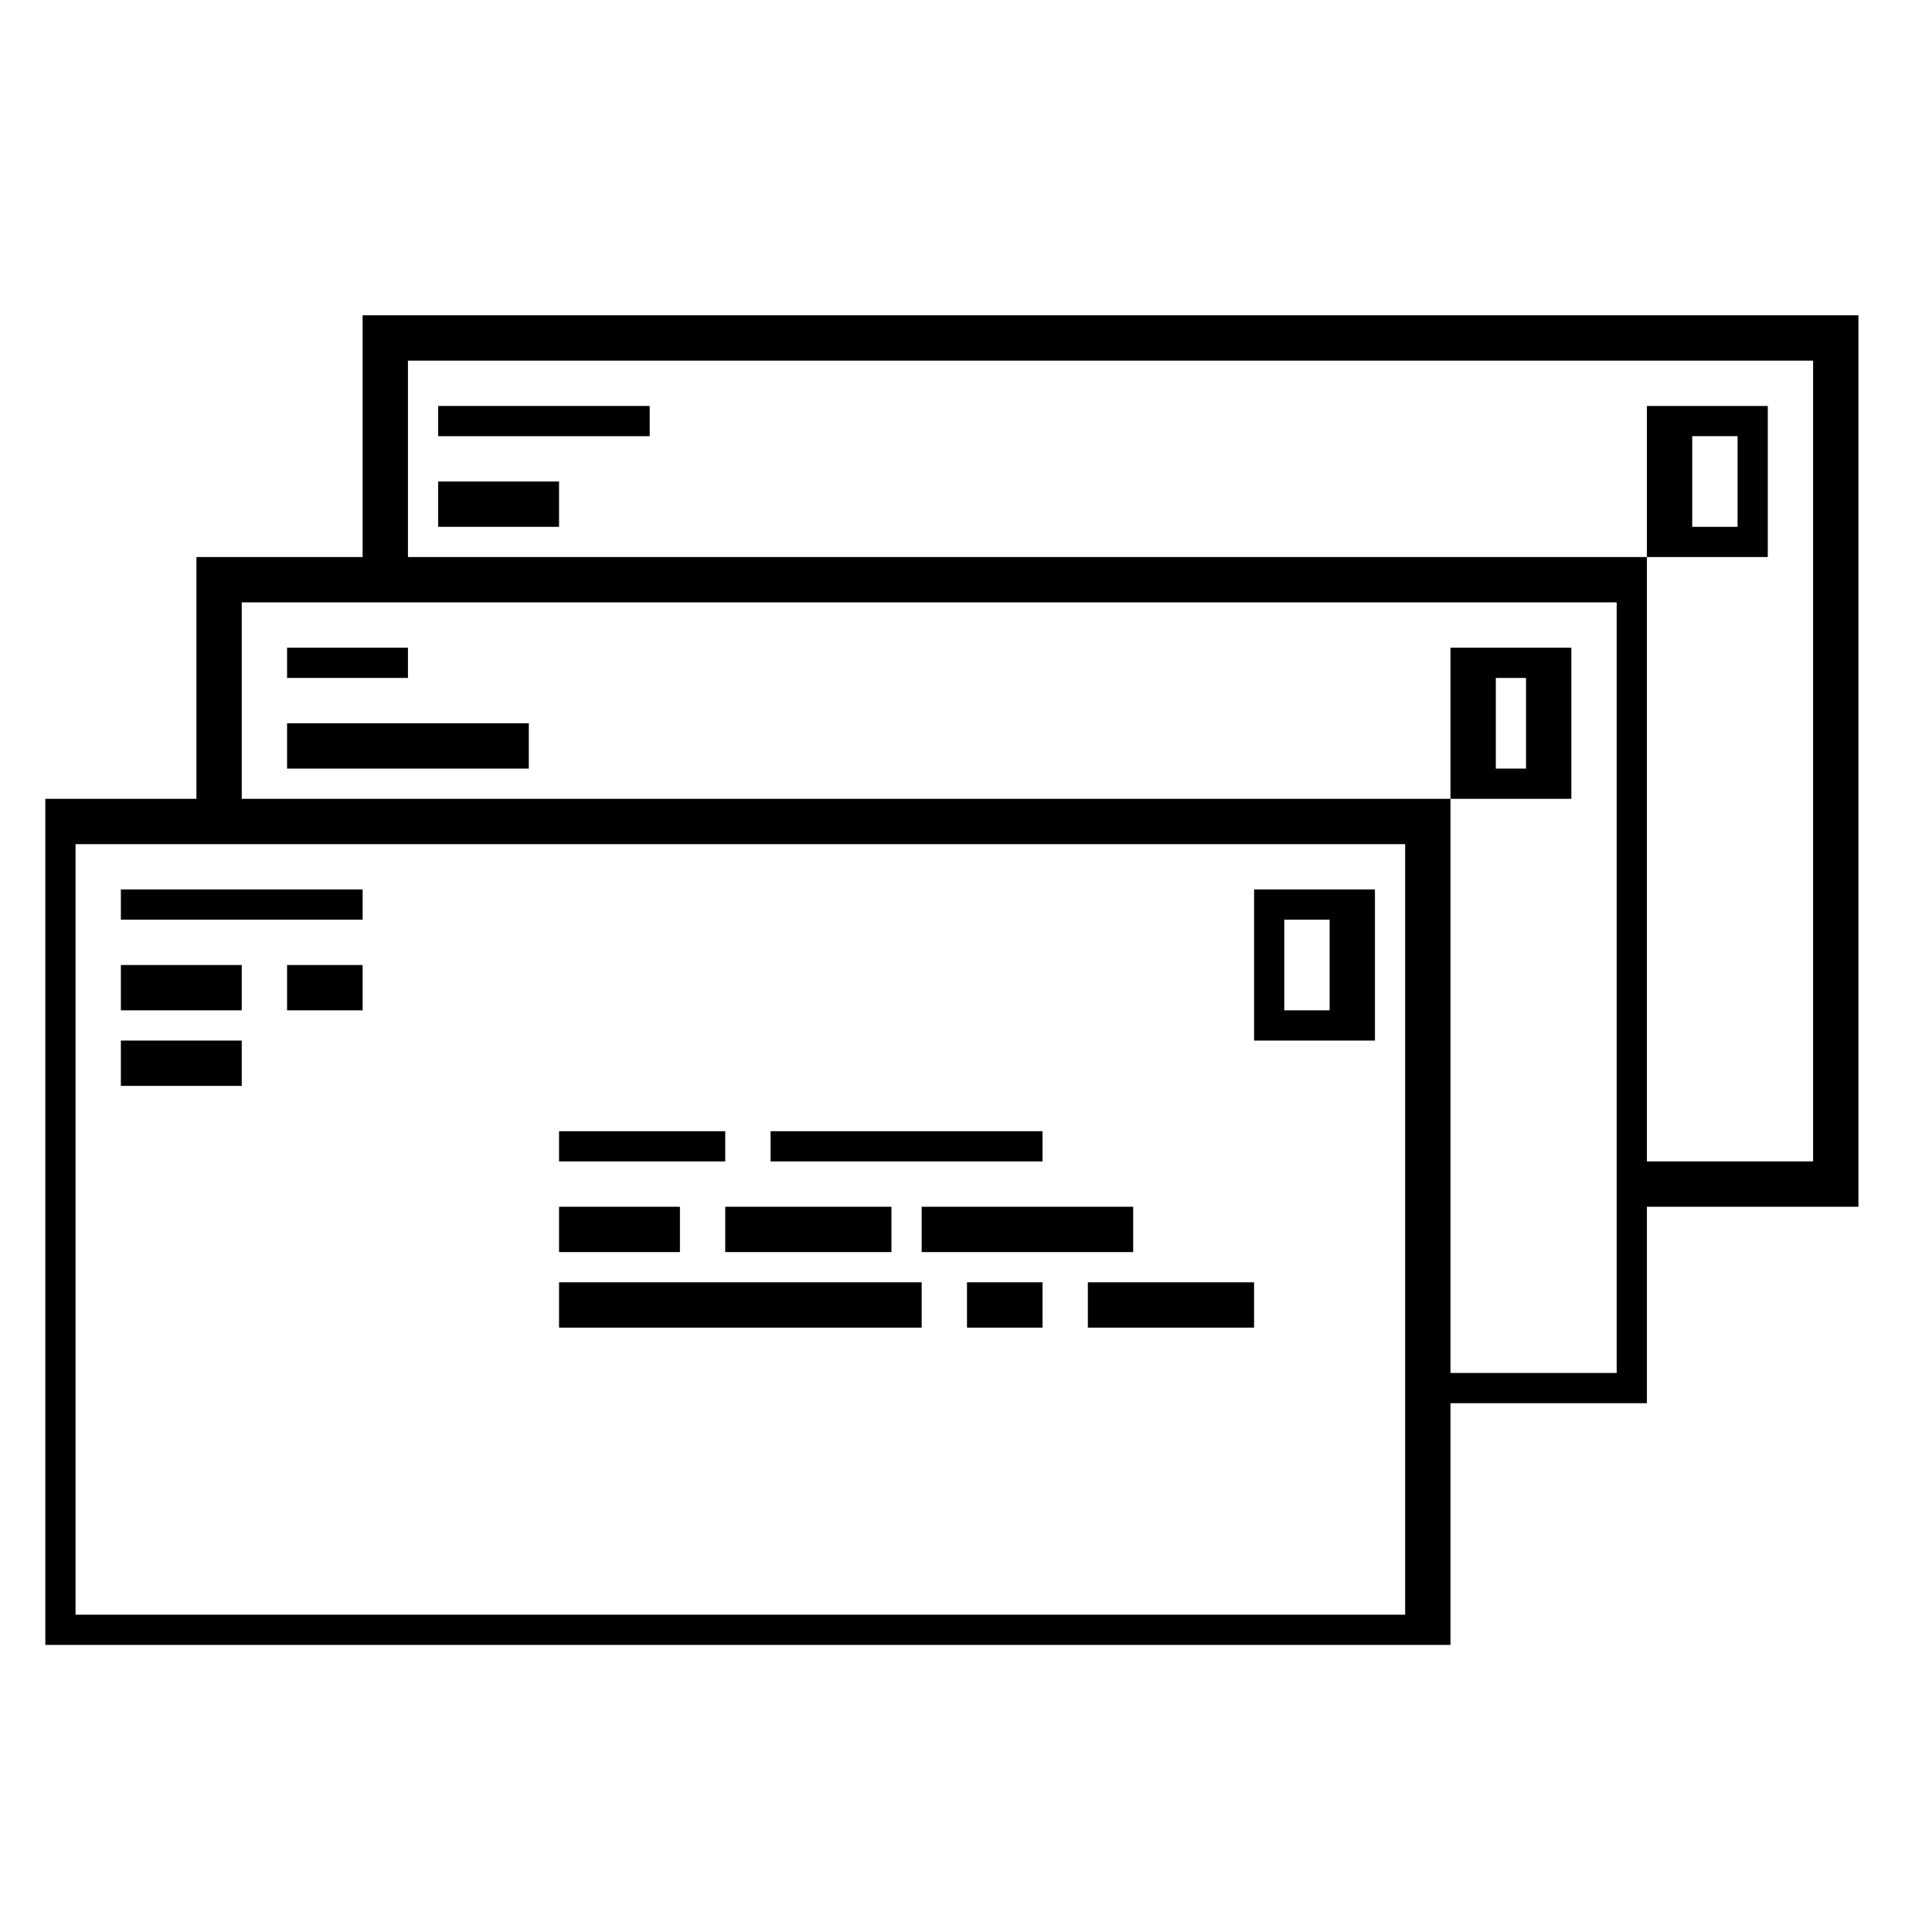 <?xml version="1.0" standalone="no"?>
<!DOCTYPE svg PUBLIC "-//W3C//DTD SVG 20010904//EN"
 "http://www.w3.org/TR/2001/REC-SVG-20010904/DTD/svg10.dtd">
<svg version="1.0" xmlns="http://www.w3.org/2000/svg"
 width="468pt" height="468pt" viewBox="0 0 468 468"
 preserveAspectRatio="xMidYMid meet">
<g transform="translate(0,468) scale(0.366,-0.366)"
fill="#000000" stroke="none">
<path d="M240 990 l0 -80 -55 0 -55 0 0 -80 0 -80 -50 0 -50 0 0 -280 0 -280
465 0 465 0 0 80 0 80 65 0 65 0 0 65 0 65 70 0 70 0 0 295 0 295 -495 0 -495
0 0 -80z m960 -215 l0 -265 -55 0 -55 0 0 200 0 200 40 0 40 0 0 50 0 50 -40
0 -40 0 0 -50 0 -50 -410 0 -410 0 0 65 0 65 465 0 465 0 0 -265z m-50 185 l0
-30 -15 0 -15 0 0 30 0 30 15 0 15 0 0 -30z m-80 -335 l0 -255 -55 0 -55 0 0
190 0 190 40 0 40 0 0 50 0 50 -40 0 -40 0 0 -50 0 -50 -400 0 -400 0 0 65 0
65 455 0 455 0 0 -255z m-60 175 l0 -30 -10 0 -10 0 0 30 0 30 10 0 10 0 0
-30z m-80 -335 l0 -255 -440 0 -440 0 0 255 0 255 440 0 440 0 0 -255z"/>
<path d="M290 1000 l0 -10 70 0 70 0 0 10 0 10 -70 0 -70 0 0 -10z"/>
<path d="M290 945 l0 -15 40 0 40 0 0 15 0 15 -40 0 -40 0 0 -15z"/>
<path d="M190 840 l0 -10 40 0 40 0 0 10 0 10 -40 0 -40 0 0 -10z"/>
<path d="M190 785 l0 -15 80 0 80 0 0 15 0 15 -80 0 -80 0 0 -15z"/>
<path d="M80 680 l0 -10 80 0 80 0 0 10 0 10 -80 0 -80 0 0 -10z"/>
<path d="M830 640 l0 -50 40 0 40 0 0 50 0 50 -40 0 -40 0 0 -50z m50 0 l0
-30 -15 0 -15 0 0 30 0 30 15 0 15 0 0 -30z"/>
<path d="M80 625 l0 -15 40 0 40 0 0 15 0 15 -40 0 -40 0 0 -15z"/>
<path d="M190 625 l0 -15 25 0 25 0 0 15 0 15 -25 0 -25 0 0 -15z"/>
<path d="M80 575 l0 -15 40 0 40 0 0 15 0 15 -40 0 -40 0 0 -15z"/>
<path d="M370 520 l0 -10 55 0 55 0 0 10 0 10 -55 0 -55 0 0 -10z"/>
<path d="M510 520 l0 -10 90 0 90 0 0 10 0 10 -90 0 -90 0 0 -10z"/>
<path d="M370 465 l0 -15 40 0 40 0 0 15 0 15 -40 0 -40 0 0 -15z"/>
<path d="M480 465 l0 -15 55 0 55 0 0 15 0 15 -55 0 -55 0 0 -15z"/>
<path d="M610 465 l0 -15 70 0 70 0 0 15 0 15 -70 0 -70 0 0 -15z"/>
<path d="M370 415 l0 -15 120 0 120 0 0 15 0 15 -120 0 -120 0 0 -15z"/>
<path d="M640 415 l0 -15 25 0 25 0 0 15 0 15 -25 0 -25 0 0 -15z"/>
<path d="M720 415 l0 -15 55 0 55 0 0 15 0 15 -55 0 -55 0 0 -15z"/>
</g>
</svg>
